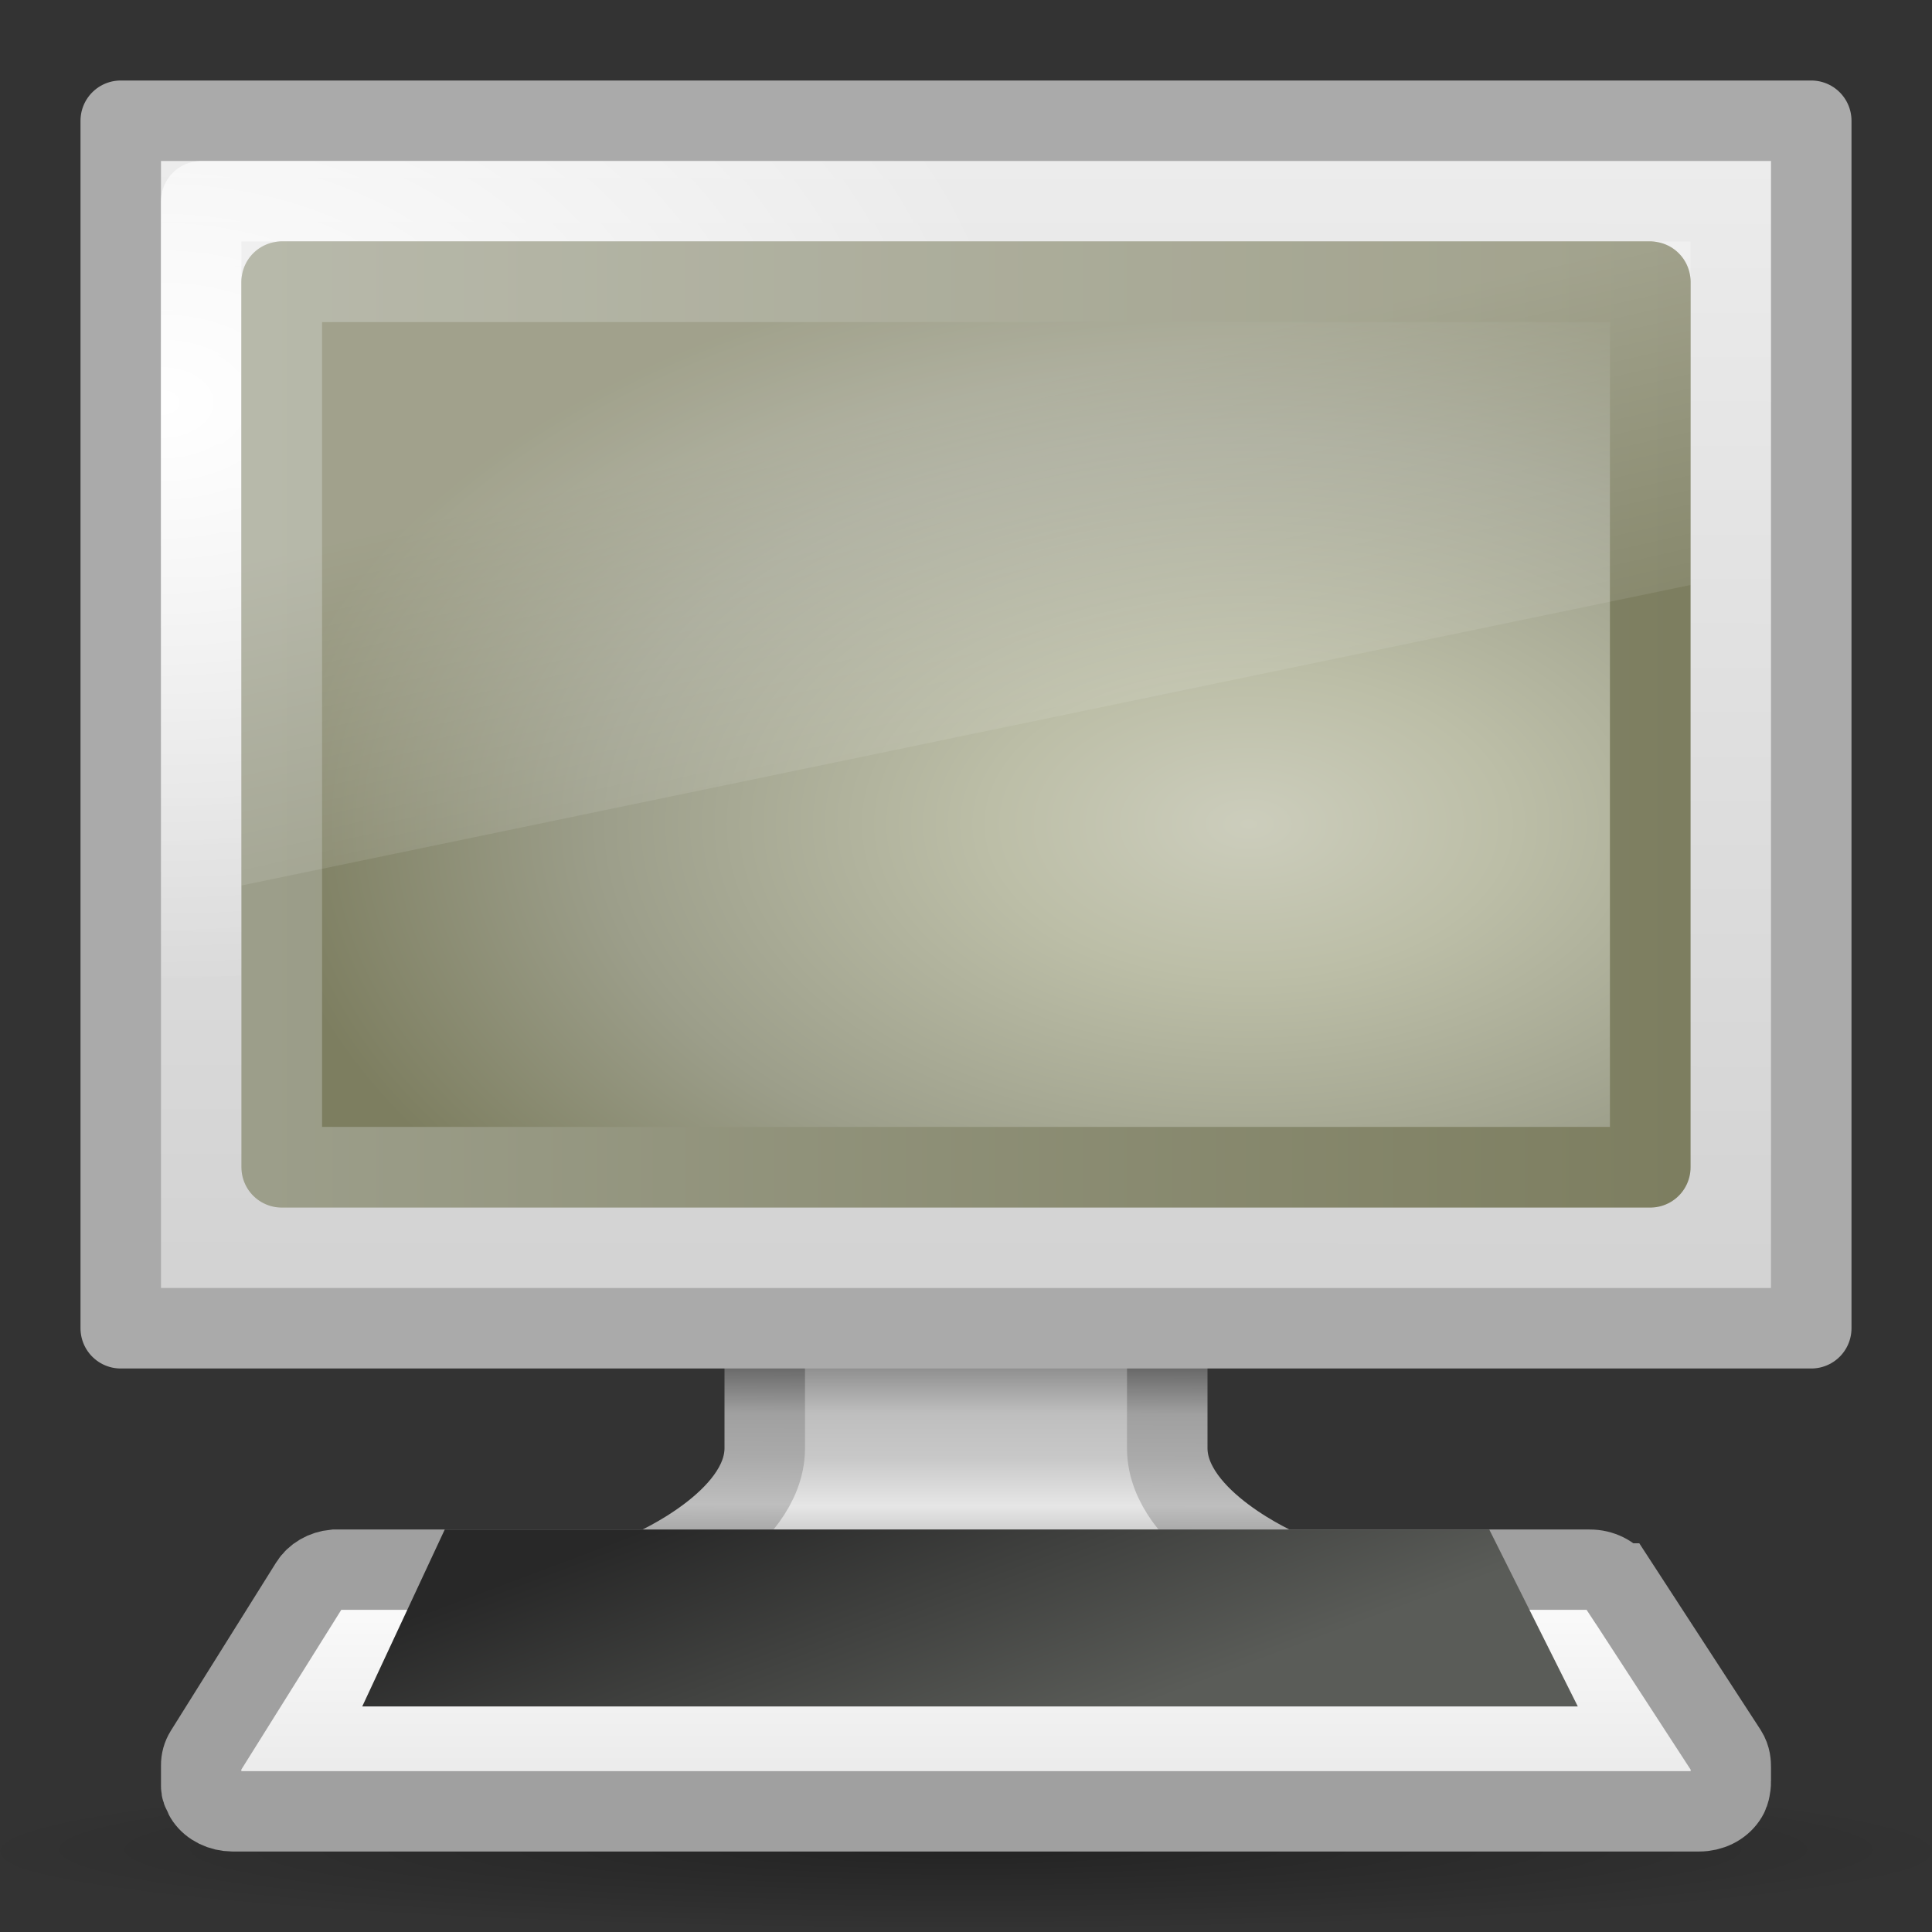 <?xml version="1.0" encoding="UTF-8" standalone="no"?>
<!-- Created with Inkscape (http://www.inkscape.org/) -->
<svg
   xmlns:dc="http://purl.org/dc/elements/1.1/"
   xmlns:cc="http://creativecommons.org/ns#"
   xmlns:rdf="http://www.w3.org/1999/02/22-rdf-syntax-ns#"
   xmlns:svg="http://www.w3.org/2000/svg"
   xmlns="http://www.w3.org/2000/svg"
   xmlns:xlink="http://www.w3.org/1999/xlink"
   xmlns:sodipodi="http://sodipodi.sourceforge.net/DTD/sodipodi-0.dtd"
   xmlns:inkscape="http://www.inkscape.org/namespaces/inkscape"
   version="1.0"
   width="24"
   height="24"
   id="svg2"
   sodipodi:version="0.32"
   inkscape:version="0.46"
   sodipodi:docname="computer.svg"
   inkscape:output_extension="org.inkscape.output.svg.inkscape">
  <rect width="100%" height="100%" fill="#333333" stroke="none"/>
  <sodipodi:namedview
     inkscape:window-height="781"
     inkscape:window-width="1440"
     inkscape:pageshadow="2"
     inkscape:pageopacity="0.0"
     guidetolerance="10.0"
     gridtolerance="10.0"
     objecttolerance="10.0"
     borderopacity="1.0"
     bordercolor="#666666"
     pagecolor="#ffffff"
     id="base"
     showgrid="false"
     inkscape:zoom="7.3362329"
     inkscape:cx="-20.407773"
     inkscape:cy="12"
     inkscape:window-x="0"
     inkscape:window-y="24"
     inkscape:current-layer="svg2" />
  <defs
     id="defs4">
    <linearGradient
       id="linearGradient6532">
      <stop
         id="stop6534"
         style="stop-color:#787878;stop-opacity:1"
         offset="0" />
      <stop
         id="stop6536"
         style="stop-color:#bebebe;stop-opacity:1"
         offset="0.261" />
      <stop
         id="stop6538"
         style="stop-color:#c8c8c8;stop-opacity:1"
         offset="0.434" />
      <stop
         id="stop6540"
         style="stop-color:#e6e6e6;stop-opacity:1"
         offset="0.618" />
      <stop
         id="stop6542"
         style="stop-color:#8c8c8c;stop-opacity:1"
         offset="1" />
    </linearGradient>
    <linearGradient
       id="linearGradient6520">
      <stop
         id="stop6522"
         style="stop-color:#505050;stop-opacity:1"
         offset="0" />
      <stop
         id="stop6524"
         style="stop-color:#a0a0a0;stop-opacity:1"
         offset="0.26" />
      <stop
         id="stop6526"
         style="stop-color:#aaaaaa;stop-opacity:1"
         offset="0.432" />
      <stop
         id="stop6528"
         style="stop-color:#bebebe;stop-opacity:1"
         offset="0.617" />
      <stop
         id="stop6530"
         style="stop-color:#6e6e6e;stop-opacity:1"
         offset="1" />
    </linearGradient>
    <linearGradient
       id="linearGradient10691">
      <stop
         id="stop10693"
         style="stop-color:#000000;stop-opacity:1"
         offset="0" />
      <stop
         id="stop10695"
         style="stop-color:#000000;stop-opacity:0"
         offset="1" />
    </linearGradient>
    <linearGradient
       id="linearGradient6544">
      <stop
         id="stop6546"
         style="stop-color:#f0f0f0;stop-opacity:1"
         offset="0" />
      <stop
         id="stop6548"
         style="stop-color:#d2d2d2;stop-opacity:1"
         offset="1" />
    </linearGradient>
    <linearGradient
       id="linearGradient7255">
      <stop
         id="stop7257"
         style="stop-color:#ffffff;stop-opacity:1"
         offset="0" />
      <stop
         id="stop7259"
         style="stop-color:#e6e6e6;stop-opacity:1"
         offset="1" />
    </linearGradient>
    <linearGradient
       id="linearGradient4574">
      <stop
         id="stop4576"
         style="stop-color:#282828;stop-opacity:1"
         offset="0" />
      <stop
         id="stop4578"
         style="stop-color:#5a5c58;stop-opacity:1"
         offset="1" />
    </linearGradient>
    <linearGradient
       id="linearGradient6592">
      <stop
         id="stop6594"
         style="stop-color:#ffffff;stop-opacity:0.275"
         offset="0" />
      <stop
         id="stop6596"
         style="stop-color:#ffffff;stop-opacity:0"
         offset="1" />
    </linearGradient>
    <linearGradient
       id="linearGradient6602">
      <stop
         id="stop6604"
         style="stop-color:#ffffff;stop-opacity:1"
         offset="0" />
      <stop
         id="stop6606"
         style="stop-color:#ffffff;stop-opacity:0"
         offset="1" />
    </linearGradient>
    <linearGradient
       id="linearGradient3332-412-419-652-471">
      <stop
         id="stop2759"
         style="stop-color:#9c9e8a;stop-opacity:1"
         offset="0" />
      <stop
         id="stop2761"
         style="stop-color:#7d7e60;stop-opacity:1;"
         offset="1" />
    </linearGradient>
    <linearGradient
       id="linearGradient3242-593-605-251-305">
      <stop
         id="stop2749"
         style="stop-color:#cccdbc;stop-opacity:1"
         offset="0" />
      <stop
         id="stop2751"
         style="stop-color:#bcbea7;stop-opacity:1"
         offset="0.262" />
      <stop
         id="stop2753"
         style="stop-color:#9c9e8a;stop-opacity:1"
         offset="0.661" />
      <stop
         id="stop2755"
         style="stop-color:#7d7e60;stop-opacity:1"
         offset="1" />
    </linearGradient>
    <linearGradient
       gradientTransform="translate(-295.979,-40)"
       gradientUnits="userSpaceOnUse"
       xlink:href="#linearGradient6602"
       id="linearGradient5844"
       y2="89.75"
       x2="320.5"
       y1="79.188"
       x1="317" />
    <linearGradient
       gradientTransform="translate(-295.979,-40)"
       gradientUnits="userSpaceOnUse"
       xlink:href="#linearGradient6602"
       id="linearGradient5842"
       y2="89.75"
       x2="320.5"
       y1="79.188"
       x1="317" />
    <linearGradient
       gradientTransform="translate(-295.979,-40)"
       gradientUnits="userSpaceOnUse"
       xlink:href="#linearGradient6602"
       id="linearGradient5840"
       y2="89.75"
       x2="320.5"
       y1="79.188"
       x1="317" />
    <linearGradient
       gradientTransform="translate(-295.979,-40)"
       gradientUnits="userSpaceOnUse"
       xlink:href="#linearGradient6602"
       id="linearGradient5838"
       y2="89.75"
       x2="320.5"
       y1="79.188"
       x1="317" />
    <linearGradient
       gradientTransform="translate(-295.979,-40)"
       gradientUnits="userSpaceOnUse"
       xlink:href="#linearGradient6602"
       id="linearGradient5836"
       y2="89.75"
       x2="320.5"
       y1="79.188"
       x1="317" />
    <linearGradient
       gradientTransform="translate(-295.979,-40)"
       gradientUnits="userSpaceOnUse"
       xlink:href="#linearGradient6602"
       id="linearGradient5834"
       y2="89.75"
       x2="320.5"
       y1="79.188"
       x1="317" />
    <linearGradient
       gradientTransform="translate(-295.979,-40)"
       gradientUnits="userSpaceOnUse"
       xlink:href="#linearGradient6602"
       id="linearGradient5832"
       y2="89.75"
       x2="320.5"
       y1="79.188"
       x1="317" />
    <linearGradient
       gradientTransform="translate(-295.979,-40)"
       gradientUnits="userSpaceOnUse"
       xlink:href="#linearGradient6602"
       id="linearGradient5830"
       y2="89.75"
       x2="320.5"
       y1="79.188"
       x1="317" />
    <linearGradient
       gradientTransform="translate(-295.979,-40)"
       gradientUnits="userSpaceOnUse"
       xlink:href="#linearGradient6602"
       id="linearGradient5828"
       y2="89.75"
       x2="320.5"
       y1="79.188"
       x1="317" />
    <linearGradient
       gradientTransform="translate(-295.979,-40)"
       gradientUnits="userSpaceOnUse"
       xlink:href="#linearGradient6602"
       id="linearGradient5826"
       y2="89.75"
       x2="320.5"
       y1="79.188"
       x1="317" />
    <linearGradient
       gradientTransform="translate(-295.979,-40)"
       gradientUnits="userSpaceOnUse"
       xlink:href="#linearGradient6602"
       id="linearGradient5824"
       y2="89.75"
       x2="320.5"
       y1="79.188"
       x1="317" />
    <linearGradient
       gradientTransform="translate(-295.979,-40)"
       gradientUnits="userSpaceOnUse"
       xlink:href="#linearGradient6602"
       id="linearGradient5822"
       y2="89.75"
       x2="320.5"
       y1="79.188"
       x1="317" />
    <linearGradient
       gradientTransform="translate(-295.979,-40)"
       gradientUnits="userSpaceOnUse"
       xlink:href="#linearGradient6602"
       id="linearGradient5820"
       y2="89.75"
       x2="320.5"
       y1="79.188"
       x1="317" />
    <linearGradient
       gradientTransform="translate(-295.979,-40)"
       gradientUnits="userSpaceOnUse"
       xlink:href="#linearGradient6602"
       id="linearGradient5818"
       y2="89.75"
       x2="320.5"
       y1="79.188"
       x1="317" />
    <linearGradient
       gradientTransform="translate(-295.979,-40)"
       gradientUnits="userSpaceOnUse"
       xlink:href="#linearGradient6602"
       id="linearGradient5816"
       y2="89.75"
       x2="320.5"
       y1="79.188"
       x1="317" />
    <linearGradient
       gradientTransform="translate(-295.979,-40)"
       gradientUnits="userSpaceOnUse"
       xlink:href="#linearGradient6602"
       id="linearGradient5814"
       y2="89.75"
       x2="320.5"
       y1="79.188"
       x1="317" />
    <linearGradient
       gradientTransform="translate(-295.979,-40)"
       gradientUnits="userSpaceOnUse"
       xlink:href="#linearGradient6602"
       id="linearGradient5812"
       y2="89.75"
       x2="320.5"
       y1="79.188"
       x1="317" />
    <linearGradient
       gradientTransform="translate(-295.979,-40)"
       gradientUnits="userSpaceOnUse"
       xlink:href="#linearGradient6602"
       id="linearGradient5810"
       y2="89.75"
       x2="320.5"
       y1="79.188"
       x1="317" />
    <linearGradient
       gradientTransform="translate(-295.979,-40)"
       gradientUnits="userSpaceOnUse"
       xlink:href="#linearGradient6602"
       id="linearGradient5808"
       y2="89.75"
       x2="320.5"
       y1="79.188"
       x1="317" />
    <linearGradient
       gradientTransform="translate(-295.979,-40)"
       gradientUnits="userSpaceOnUse"
       xlink:href="#linearGradient6602"
       id="linearGradient5806"
       y2="89.75"
       x2="320.5"
       y1="79.188"
       x1="317" />
    <linearGradient
       gradientTransform="translate(-295.979,-40)"
       gradientUnits="userSpaceOnUse"
       xlink:href="#linearGradient6602"
       id="linearGradient5804"
       y2="89.75"
       x2="320.5"
       y1="79.188"
       x1="317" />
    <linearGradient
       gradientTransform="translate(-295.979,-40)"
       gradientUnits="userSpaceOnUse"
       xlink:href="#linearGradient6602"
       id="linearGradient5802"
       y2="89.75"
       x2="320.5"
       y1="79.188"
       x1="317" />
    <linearGradient
       gradientTransform="translate(-295.979,-40)"
       gradientUnits="userSpaceOnUse"
       xlink:href="#linearGradient6602"
       id="linearGradient5800"
       y2="89.75"
       x2="320.5"
       y1="79.188"
       x1="317" />
    <linearGradient
       gradientTransform="translate(-295.979,-40)"
       gradientUnits="userSpaceOnUse"
       xlink:href="#linearGradient6602"
       id="linearGradient5798"
       y2="89.75"
       x2="320.5"
       y1="79.188"
       x1="317" />
    <linearGradient
       gradientTransform="translate(-295.979,-40)"
       gradientUnits="userSpaceOnUse"
       xlink:href="#linearGradient6602"
       id="linearGradient5796"
       y2="89.75"
       x2="320.5"
       y1="79.188"
       x1="317" />
    <linearGradient
       gradientTransform="translate(-295.979,-40)"
       gradientUnits="userSpaceOnUse"
       xlink:href="#linearGradient6602"
       id="linearGradient5794"
       y2="89.75"
       x2="320.5"
       y1="79.188"
       x1="317" />
    <linearGradient
       gradientTransform="translate(-295.979,-40)"
       gradientUnits="userSpaceOnUse"
       xlink:href="#linearGradient6602"
       id="linearGradient5792"
       y2="89.75"
       x2="320.5"
       y1="79.188"
       x1="317" />
    <linearGradient
       gradientTransform="translate(-295.979,-40)"
       gradientUnits="userSpaceOnUse"
       xlink:href="#linearGradient6602"
       id="linearGradient5790"
       y2="89.75"
       x2="320.5"
       y1="79.188"
       x1="317" />
    <linearGradient
       gradientTransform="translate(-295.979,-40)"
       gradientUnits="userSpaceOnUse"
       xlink:href="#linearGradient6602"
       id="linearGradient5788"
       y2="89.75"
       x2="320.5"
       y1="79.188"
       x1="317" />
    <linearGradient
       gradientTransform="translate(-295.979,-40)"
       gradientUnits="userSpaceOnUse"
       xlink:href="#linearGradient6602"
       id="linearGradient5786"
       y2="89.75"
       x2="320.5"
       y1="79.188"
       x1="317" />
    <linearGradient
       gradientTransform="translate(-295.979,-40)"
       gradientUnits="userSpaceOnUse"
       xlink:href="#linearGradient6602"
       id="linearGradient5784"
       y2="89.75"
       x2="320.5"
       y1="79.188"
       x1="317" />
    <linearGradient
       gradientTransform="translate(-295.979,-40)"
       gradientUnits="userSpaceOnUse"
       xlink:href="#linearGradient6602"
       id="linearGradient5782"
       y2="89.75"
       x2="320.5"
       y1="79.188"
       x1="317" />
    <linearGradient
       gradientTransform="translate(-295.979,-40)"
       gradientUnits="userSpaceOnUse"
       xlink:href="#linearGradient6602"
       id="linearGradient5780"
       y2="89.75"
       x2="320.5"
       y1="79.188"
       x1="317" />
    <linearGradient
       gradientTransform="translate(-295.979,-40)"
       gradientUnits="userSpaceOnUse"
       xlink:href="#linearGradient6602"
       id="linearGradient5778"
       y2="89.75"
       x2="320.5"
       y1="79.188"
       x1="317" />
    <linearGradient
       gradientTransform="translate(-295.979,-40)"
       gradientUnits="userSpaceOnUse"
       xlink:href="#linearGradient6602"
       id="linearGradient5776"
       y2="89.75"
       x2="320.5"
       y1="79.188"
       x1="317" />
    <linearGradient
       gradientTransform="translate(-295.979,-40)"
       gradientUnits="userSpaceOnUse"
       xlink:href="#linearGradient6602"
       id="linearGradient5774"
       y2="89.75"
       x2="320.5"
       y1="79.188"
       x1="317" />
    <linearGradient
       gradientTransform="translate(-295.979,-40)"
       gradientUnits="userSpaceOnUse"
       xlink:href="#linearGradient6602"
       id="linearGradient5772"
       y2="89.75"
       x2="320.5"
       y1="79.188"
       x1="317" />
    <linearGradient
       gradientTransform="translate(-295.979,-40)"
       gradientUnits="userSpaceOnUse"
       xlink:href="#linearGradient6602"
       id="linearGradient5770"
       y2="89.75"
       x2="320.5"
       y1="79.188"
       x1="317" />
    <linearGradient
       gradientTransform="translate(-295.979,-40)"
       gradientUnits="userSpaceOnUse"
       xlink:href="#linearGradient6602"
       id="linearGradient5768"
       y2="89.75"
       x2="320.5"
       y1="79.188"
       x1="317" />
    <linearGradient
       gradientTransform="translate(-295.979,-40)"
       gradientUnits="userSpaceOnUse"
       xlink:href="#linearGradient6602"
       id="linearGradient5766"
       y2="89.75"
       x2="320.5"
       y1="79.188"
       x1="317" />
    <linearGradient
       gradientTransform="translate(-295.979,-40)"
       gradientUnits="userSpaceOnUse"
       xlink:href="#linearGradient6602"
       id="linearGradient5764"
       y2="89.75"
       x2="320.5"
       y1="79.188"
       x1="317" />
    <linearGradient
       gradientTransform="translate(-295.979,-40)"
       gradientUnits="userSpaceOnUse"
       xlink:href="#linearGradient6602"
       id="linearGradient5762"
       y2="89.75"
       x2="320.5"
       y1="79.188"
       x1="317" />
    <linearGradient
       gradientTransform="translate(-295.979,-40)"
       gradientUnits="userSpaceOnUse"
       xlink:href="#linearGradient6602"
       id="linearGradient5760"
       y2="89.75"
       x2="320.5"
       y1="79.188"
       x1="317" />
    <linearGradient
       gradientTransform="translate(-295.979,-40)"
       gradientUnits="userSpaceOnUse"
       xlink:href="#linearGradient6602"
       id="linearGradient5758"
       y2="89.75"
       x2="320.5"
       y1="79.188"
       x1="317" />
    <linearGradient
       gradientTransform="translate(-295.979,-40)"
       gradientUnits="userSpaceOnUse"
       xlink:href="#linearGradient6602"
       id="linearGradient5756"
       y2="89.75"
       x2="320.5"
       y1="79.188"
       x1="317" />
    <linearGradient
       gradientTransform="translate(-295.979,-40)"
       gradientUnits="userSpaceOnUse"
       xlink:href="#linearGradient6602"
       id="linearGradient5754"
       y2="89.75"
       x2="320.5"
       y1="79.188"
       x1="317" />
    <linearGradient
       gradientTransform="translate(-295.979,-40)"
       gradientUnits="userSpaceOnUse"
       xlink:href="#linearGradient6602"
       id="linearGradient5752"
       y2="89.75"
       x2="320.5"
       y1="79.188"
       x1="317" />
    <linearGradient
       gradientTransform="translate(-295.979,-40)"
       gradientUnits="userSpaceOnUse"
       xlink:href="#linearGradient6602"
       id="linearGradient5750"
       y2="89.75"
       x2="320.5"
       y1="79.188"
       x1="317" />
    <linearGradient
       gradientTransform="translate(-295.979,-40)"
       gradientUnits="userSpaceOnUse"
       xlink:href="#linearGradient6602"
       id="linearGradient5748"
       y2="89.75"
       x2="320.5"
       y1="79.188"
       x1="317" />
    <linearGradient
       gradientTransform="translate(-295.979,-40)"
       gradientUnits="userSpaceOnUse"
       xlink:href="#linearGradient6602"
       id="linearGradient5746"
       y2="89.75"
       x2="320.5"
       y1="79.188"
       x1="317" />
    <linearGradient
       gradientTransform="translate(-295.979,-40)"
       gradientUnits="userSpaceOnUse"
       xlink:href="#linearGradient6602"
       id="linearGradient5744"
       y2="89.75"
       x2="320.5"
       y1="79.188"
       x1="317" />
    <linearGradient
       gradientTransform="translate(-295.979,-40)"
       gradientUnits="userSpaceOnUse"
       xlink:href="#linearGradient6602"
       id="linearGradient5742"
       y2="89.75"
       x2="320.5"
       y1="79.188"
       x1="317" />
    <linearGradient
       gradientTransform="translate(-295.979,-40)"
       gradientUnits="userSpaceOnUse"
       xlink:href="#linearGradient6602"
       id="linearGradient5740"
       y2="89.75"
       x2="320.5"
       y1="79.188"
       x1="317" />
    <linearGradient
       gradientTransform="translate(-295.979,-40)"
       gradientUnits="userSpaceOnUse"
       xlink:href="#linearGradient6602"
       id="linearGradient5738"
       y2="89.75"
       x2="320.5"
       y1="79.188"
       x1="317" />
    <linearGradient
       gradientTransform="translate(-295.979,-40)"
       gradientUnits="userSpaceOnUse"
       xlink:href="#linearGradient6602"
       id="linearGradient5736"
       y2="89.75"
       x2="320.5"
       y1="79.188"
       x1="317" />
    <linearGradient
       gradientTransform="translate(-295.979,-40)"
       gradientUnits="userSpaceOnUse"
       xlink:href="#linearGradient6602"
       id="linearGradient5734"
       y2="89.75"
       x2="320.5"
       y1="79.188"
       x1="317" />
    <linearGradient
       gradientTransform="translate(-295.979,-40)"
       gradientUnits="userSpaceOnUse"
       xlink:href="#linearGradient6602"
       id="linearGradient5732"
       y2="89.75"
       x2="320.5"
       y1="79.188"
       x1="317" />
    <linearGradient
       id="linearGradient6620">
      <stop
         offset="0"
         style="stop-color:#787878;stop-opacity:1"
         id="stop6622" />
      <stop
         offset="0.35"
         style="stop-color:#bebebe;stop-opacity:1"
         id="stop6624" />
      <stop
         offset="0.583"
         style="stop-color:#c8c8c8;stop-opacity:1"
         id="stop6626" />
      <stop
         offset="0.723"
         style="stop-color:#e6e6e6;stop-opacity:1"
         id="stop6628" />
      <stop
         offset="1"
         style="stop-color:#8c8c8c;stop-opacity:1"
         id="stop6630" />
    </linearGradient>
    <linearGradient
       id="linearGradient6927">
      <stop
         offset="0"
         style="stop-color:#505050;stop-opacity:1"
         id="stop6929" />
      <stop
         offset="0.35"
         style="stop-color:#a0a0a0;stop-opacity:1"
         id="stop6931" />
      <stop
         offset="0.583"
         style="stop-color:#aaa;stop-opacity:1"
         id="stop6933" />
      <stop
         offset="0.723"
         style="stop-color:#bebebe;stop-opacity:1"
         id="stop6935" />
      <stop
         offset="1"
         style="stop-color:#6e6e6e;stop-opacity:1"
         id="stop6937" />
    </linearGradient>
    <radialGradient
       inkscape:collect="always"
       xlink:href="#linearGradient6602"
       id="radialGradient2908"
       gradientUnits="userSpaceOnUse"
       gradientTransform="matrix(1.583,-8.07592e-3,2.74473e-3,0.538,-74.23,-3.1587e-3)"
       cx="5.969"
       cy="-0.646"
       fx="5.969"
       fy="-0.646"
       r="20" />
    <linearGradient
       inkscape:collect="always"
       xlink:href="#linearGradient6592"
       id="linearGradient2911"
       gradientUnits="userSpaceOnUse"
       gradientTransform="translate(-70.75,-6.411)"
       x1="12.938"
       y1="8.438"
       x2="15.25"
       y2="19.812" />
    <linearGradient
       inkscape:collect="always"
       xlink:href="#linearGradient4574"
       id="linearGradient2972"
       gradientUnits="userSpaceOnUse"
       gradientTransform="matrix(0.917,0,0,0.815,-340.074,-37.349)"
       x1="316.865"
       y1="85.62"
       x2="319.387"
       y2="93.916" />
    <linearGradient
       inkscape:collect="always"
       xlink:href="#linearGradient7255"
       id="linearGradient2976"
       gradientUnits="userSpaceOnUse"
       gradientTransform="matrix(0.188,0,0,0.159,-74.041,-25.49)"
       x1="145.437"
       y1="372.668"
       x2="145.437"
       y2="416.829" />
    <radialGradient
       inkscape:collect="always"
       xlink:href="#linearGradient10691"
       id="radialGradient2979"
       gradientUnits="userSpaceOnUse"
       gradientTransform="matrix(3.459,-4.76972e-6,3.9259215e-7,0.277,-69.931,19.22)"
       cx="6.703"
       cy="73.616"
       fx="6.703"
       fy="73.616"
       r="7.228" />
    <radialGradient
       inkscape:collect="always"
       xlink:href="#linearGradient3242-593-605-251-305"
       id="radialGradient2982"
       gradientUnits="userSpaceOnUse"
       gradientTransform="matrix(0,-0.314,0.532,0,16.612,18.595)"
       cx="26.617"
       cy="-2.064"
       fx="26.617"
       fy="-2.064"
       r="23" />
    <linearGradient
       inkscape:collect="always"
       xlink:href="#linearGradient3332-412-419-652-471"
       id="linearGradient2984"
       gradientUnits="userSpaceOnUse"
       gradientTransform="matrix(0.532,0,0,0.345,2.032,1.961)"
       x1="2.36"
       y1="20.335"
       x2="35.407"
       y2="20.335" />
    <radialGradient
       inkscape:collect="always"
       xlink:href="#linearGradient6602"
       id="radialGradient2987"
       gradientUnits="userSpaceOnUse"
       gradientTransform="matrix(1,0,0,0.652,-70.75,-0.846)"
       cx="1"
       cy="5.564"
       fx="1"
       fy="5.564"
       r="23" />
    <linearGradient
       inkscape:collect="always"
       xlink:href="#linearGradient6544"
       id="linearGradient2990"
       gradientUnits="userSpaceOnUse"
       gradientTransform="matrix(1.002,0,0,1.001,-70.789,-6.428)"
       x1="20.147"
       y1="-0"
       x2="20.104"
       y2="31.983" />
    <radialGradient
       inkscape:collect="always"
       xlink:href="#linearGradient6602"
       id="radialGradient2993"
       gradientUnits="userSpaceOnUse"
       gradientTransform="matrix(1.829,-3.1440363e-8,0,0.438,-90.637,14.658)"
       cx="24"
       cy="38.641"
       fx="24"
       fy="38.641"
       r="8" />
    <linearGradient
       inkscape:collect="always"
       xlink:href="#linearGradient6620"
       id="linearGradient2996"
       gradientUnits="userSpaceOnUse"
       gradientTransform="matrix(0.996,0,0,1,-365.632,-62.424)"
       x1="320.281"
       y1="86.913"
       x2="320.281"
       y2="93.38" />
    <linearGradient
       inkscape:collect="always"
       xlink:href="#linearGradient6927"
       id="linearGradient2998"
       gradientUnits="userSpaceOnUse"
       x1="22.325"
       y1="30.958"
       x2="22.301"
       y2="37.319"
       gradientTransform="translate(-70.749,-6.411)" />
    <radialGradient
       inkscape:collect="always"
       xlink:href="#linearGradient10691"
       id="radialGradient3001"
       gradientUnits="userSpaceOnUse"
       gradientTransform="matrix(1.937,0,0,0.415,-59.731,1.036)"
       cx="6.703"
       cy="73.616"
       fx="6.703"
       fy="73.616"
       r="7.228" />
    <linearGradient
       inkscape:collect="always"
       xlink:href="#linearGradient6592"
       id="linearGradient3004"
       gradientUnits="userSpaceOnUse"
       gradientTransform="matrix(0.476,0,0,0.533,1.571,1.4)"
       x1="12.938"
       y1="8.438"
       x2="15.25"
       y2="19.812" />
    <linearGradient
       inkscape:collect="always"
       xlink:href="#linearGradient4574"
       id="linearGradient3007"
       gradientUnits="userSpaceOnUse"
       gradientTransform="matrix(0.405,0,0,0.5,-118.524,-24.5)"
       x1="316.865"
       y1="85.62"
       x2="319.387"
       y2="93.916" />
    <linearGradient
       inkscape:collect="always"
       xlink:href="#linearGradient7255"
       id="linearGradient3010"
       gradientUnits="userSpaceOnUse"
       gradientTransform="matrix(9.155929e-2,0,0,7.924614e-2,-2.316,-10.282)"
       x1="145.437"
       y1="372.668"
       x2="145.437"
       y2="416.829" />
    <radialGradient
       inkscape:collect="always"
       xlink:href="#linearGradient10691"
       id="radialGradient3013"
       gradientUnits="userSpaceOnUse"
       gradientTransform="matrix(1.729,-2.38486e-6,1.9629608e-7,0.138,0.409,12.816)"
       cx="6.703"
       cy="73.616"
       fx="6.703"
       fy="73.616"
       r="7.228" />
    <radialGradient
       inkscape:collect="always"
       xlink:href="#linearGradient6602"
       id="radialGradient3021"
       gradientUnits="userSpaceOnUse"
       gradientTransform="matrix(0.467,0,0,0.315,0.3,2.963)"
       cx="3.643"
       cy="6.471"
       fx="3.643"
       fy="6.471"
       r="23" />
    <linearGradient
       inkscape:collect="always"
       xlink:href="#linearGradient6544"
       id="linearGradient3024"
       gradientUnits="userSpaceOnUse"
       gradientTransform="matrix(0.49,0,0,0.517,-0.264,-0.267)"
       x1="20.147"
       y1="-0"
       x2="20.104"
       y2="31.983" />
    <linearGradient
       inkscape:collect="always"
       xlink:href="#linearGradient6532"
       id="linearGradient3027"
       gradientUnits="userSpaceOnUse"
       gradientTransform="matrix(0.527,0,0,0.5,-156.796,-26.747)"
       x1="320.281"
       y1="86.913"
       x2="320.281"
       y2="93.38" />
    <linearGradient
       inkscape:collect="always"
       xlink:href="#linearGradient6520"
       id="linearGradient3029"
       gradientUnits="userSpaceOnUse"
       gradientTransform="matrix(0.529,0,0,0.5,-0.704,1.253)"
       x1="22.325"
       y1="30.958"
       x2="22.301"
       y2="37.319" />
  </defs>
  <path
     style="fill:url(#linearGradient3027);fill-opacity:1;stroke:url(#linearGradient3029);stroke-width:1;stroke-linecap:round;stroke-linejoin:round;stroke-miterlimit:4;stroke-dasharray:none;stroke-dashoffset:0.5;stroke-opacity:1;display:inline;enable-background:new"
     id="path4675"
     d="M 9.5,14.5 C 9.5,14.5 9.5,18 9.5,18 C 9.488,18.901 8.094,19.5 8.094,19.5 C 7.697,19.544 7.5,19.723 7.5,20 C 7.5,20.277 7.767,20.5 8.094,20.5 L 15.906,20.5 C 16.233,20.5 16.5,20.277 16.5,20 C 16.5,19.723 16.303,19.544 15.906,19.5 C 15.906,19.5 14.512,18.901 14.5,18 C 14.5,18 14.5,14.5 14.5,14.5 L 9.5,14.5 L 9.5,14.5 z" />
  <rect
     style="fill:url(#linearGradient3024);fill-opacity:1;stroke:#aaaaaa;stroke-width:1;stroke-linecap:round;stroke-linejoin:round;stroke-miterlimit:4;stroke-dasharray:none;stroke-dashoffset:0.5;stroke-opacity:1"
     id="rect2722"
     y="1.5"
     x="1.5"
     height="15"
     width="21" />
  <rect
     style="fill:none;stroke:url(#radialGradient3021);stroke-width:1;stroke-linecap:round;stroke-linejoin:round;stroke-miterlimit:4;stroke-dasharray:none;stroke-dashoffset:0.5;stroke-opacity:1;display:inline;enable-background:new"
     id="rect4642"
     y="2.5"
     x="2.5"
     ry="0"
     rx="0"
     height="13"
     width="19" />
  <rect
     style="fill:url(#radialGradient2982);fill-opacity:1;fill-rule:evenodd;stroke:url(#linearGradient2984);stroke-width:1.002;stroke-linecap:round;stroke-linejoin:round;stroke-miterlimit:4;stroke-dasharray:none;stroke-opacity:1;display:inline;enable-background:accumulate;opacity:1;color:#000000;marker:none;marker-start:none;marker-mid:none;marker-end:none;stroke-dashoffset:0;visibility:visible;overflow:visible"
     id="rect2716"
     y="3.5"
     x="3.5"
     height="11"
     width="17" />
  <path
     style="opacity:0.3;fill:url(#radialGradient3013);fill-opacity:1;fill-rule:nonzero;stroke:none;stroke-width:0.8;marker:none;visibility:visible;display:inline;overflow:visible"
     id="path6096"
     d="M 24,23 C 24,23.552 18.627,24 12,24 C 5.373,24 0,23.552 0,23 C 0,22.448 5.373,22 12,22 C 18.627,22 24,22.448 24,23 L 24,23 z" />
  <path
     style="fill:url(#linearGradient3010);fill-opacity:1;stroke:#a0a0a0;stroke-width:0.998;stroke-linecap:square;stroke-linejoin:miter;stroke-miterlimit:4;stroke-dasharray:none;stroke-dashoffset:0.361;stroke-opacity:1;display:inline;enable-background:new"
     id="path3698"
     d="M 4.156,19.499 C 4.027,19.511 3.914,19.577 3.853,19.675 L 2.545,21.765 C 2.514,21.815 2.498,21.873 2.499,21.929 C 2.499,21.923 2.499,21.924 2.499,21.934 L 2.499,22.167 L 2.499,22.191 C 2.499,22.226 2.511,22.26 2.534,22.288 C 2.541,22.305 2.54,22.318 2.554,22.337 C 2.623,22.438 2.75,22.5 2.888,22.501 L 21.109,22.501 C 21.247,22.501 21.375,22.439 21.446,22.335 C 21.477,22.291 21.486,22.25 21.492,22.219 C 21.503,22.165 21.501,22.127 21.501,22.127 C 21.501,22.125 21.501,22.124 21.501,22.122 L 21.501,21.956 C 21.501,21.909 21.5,21.836 21.452,21.76 L 20.093,19.67 C 20.092,19.67 20.091,19.67 20.09,19.67 C 20.02,19.564 19.889,19.498 19.747,19.499 L 4.205,19.499 C 4.202,19.499 4.199,19.499 4.196,19.499 C 4.186,19.499 4.178,19.499 4.167,19.499 C 4.164,19.499 4.16,19.499 4.156,19.499 L 4.156,19.499 L 4.156,19.499 z" />
  <path
     style="fill:url(#linearGradient3007);fill-opacity:1;fill-rule:evenodd;stroke:none;display:inline;enable-background:new"
     id="path3704"
     d="M 5.525,19 L 4.5,21.198 L 19.6,21.198 L 18.5,19 L 5.525,19 z" />
  <path
     style="fill:url(#linearGradient3004);fill-opacity:1;stroke:none"
     id="rect6588"
     d="M 3,3 L 21,3 L 21,7.267 L 3,11 L 3,3 z" />
</svg>
